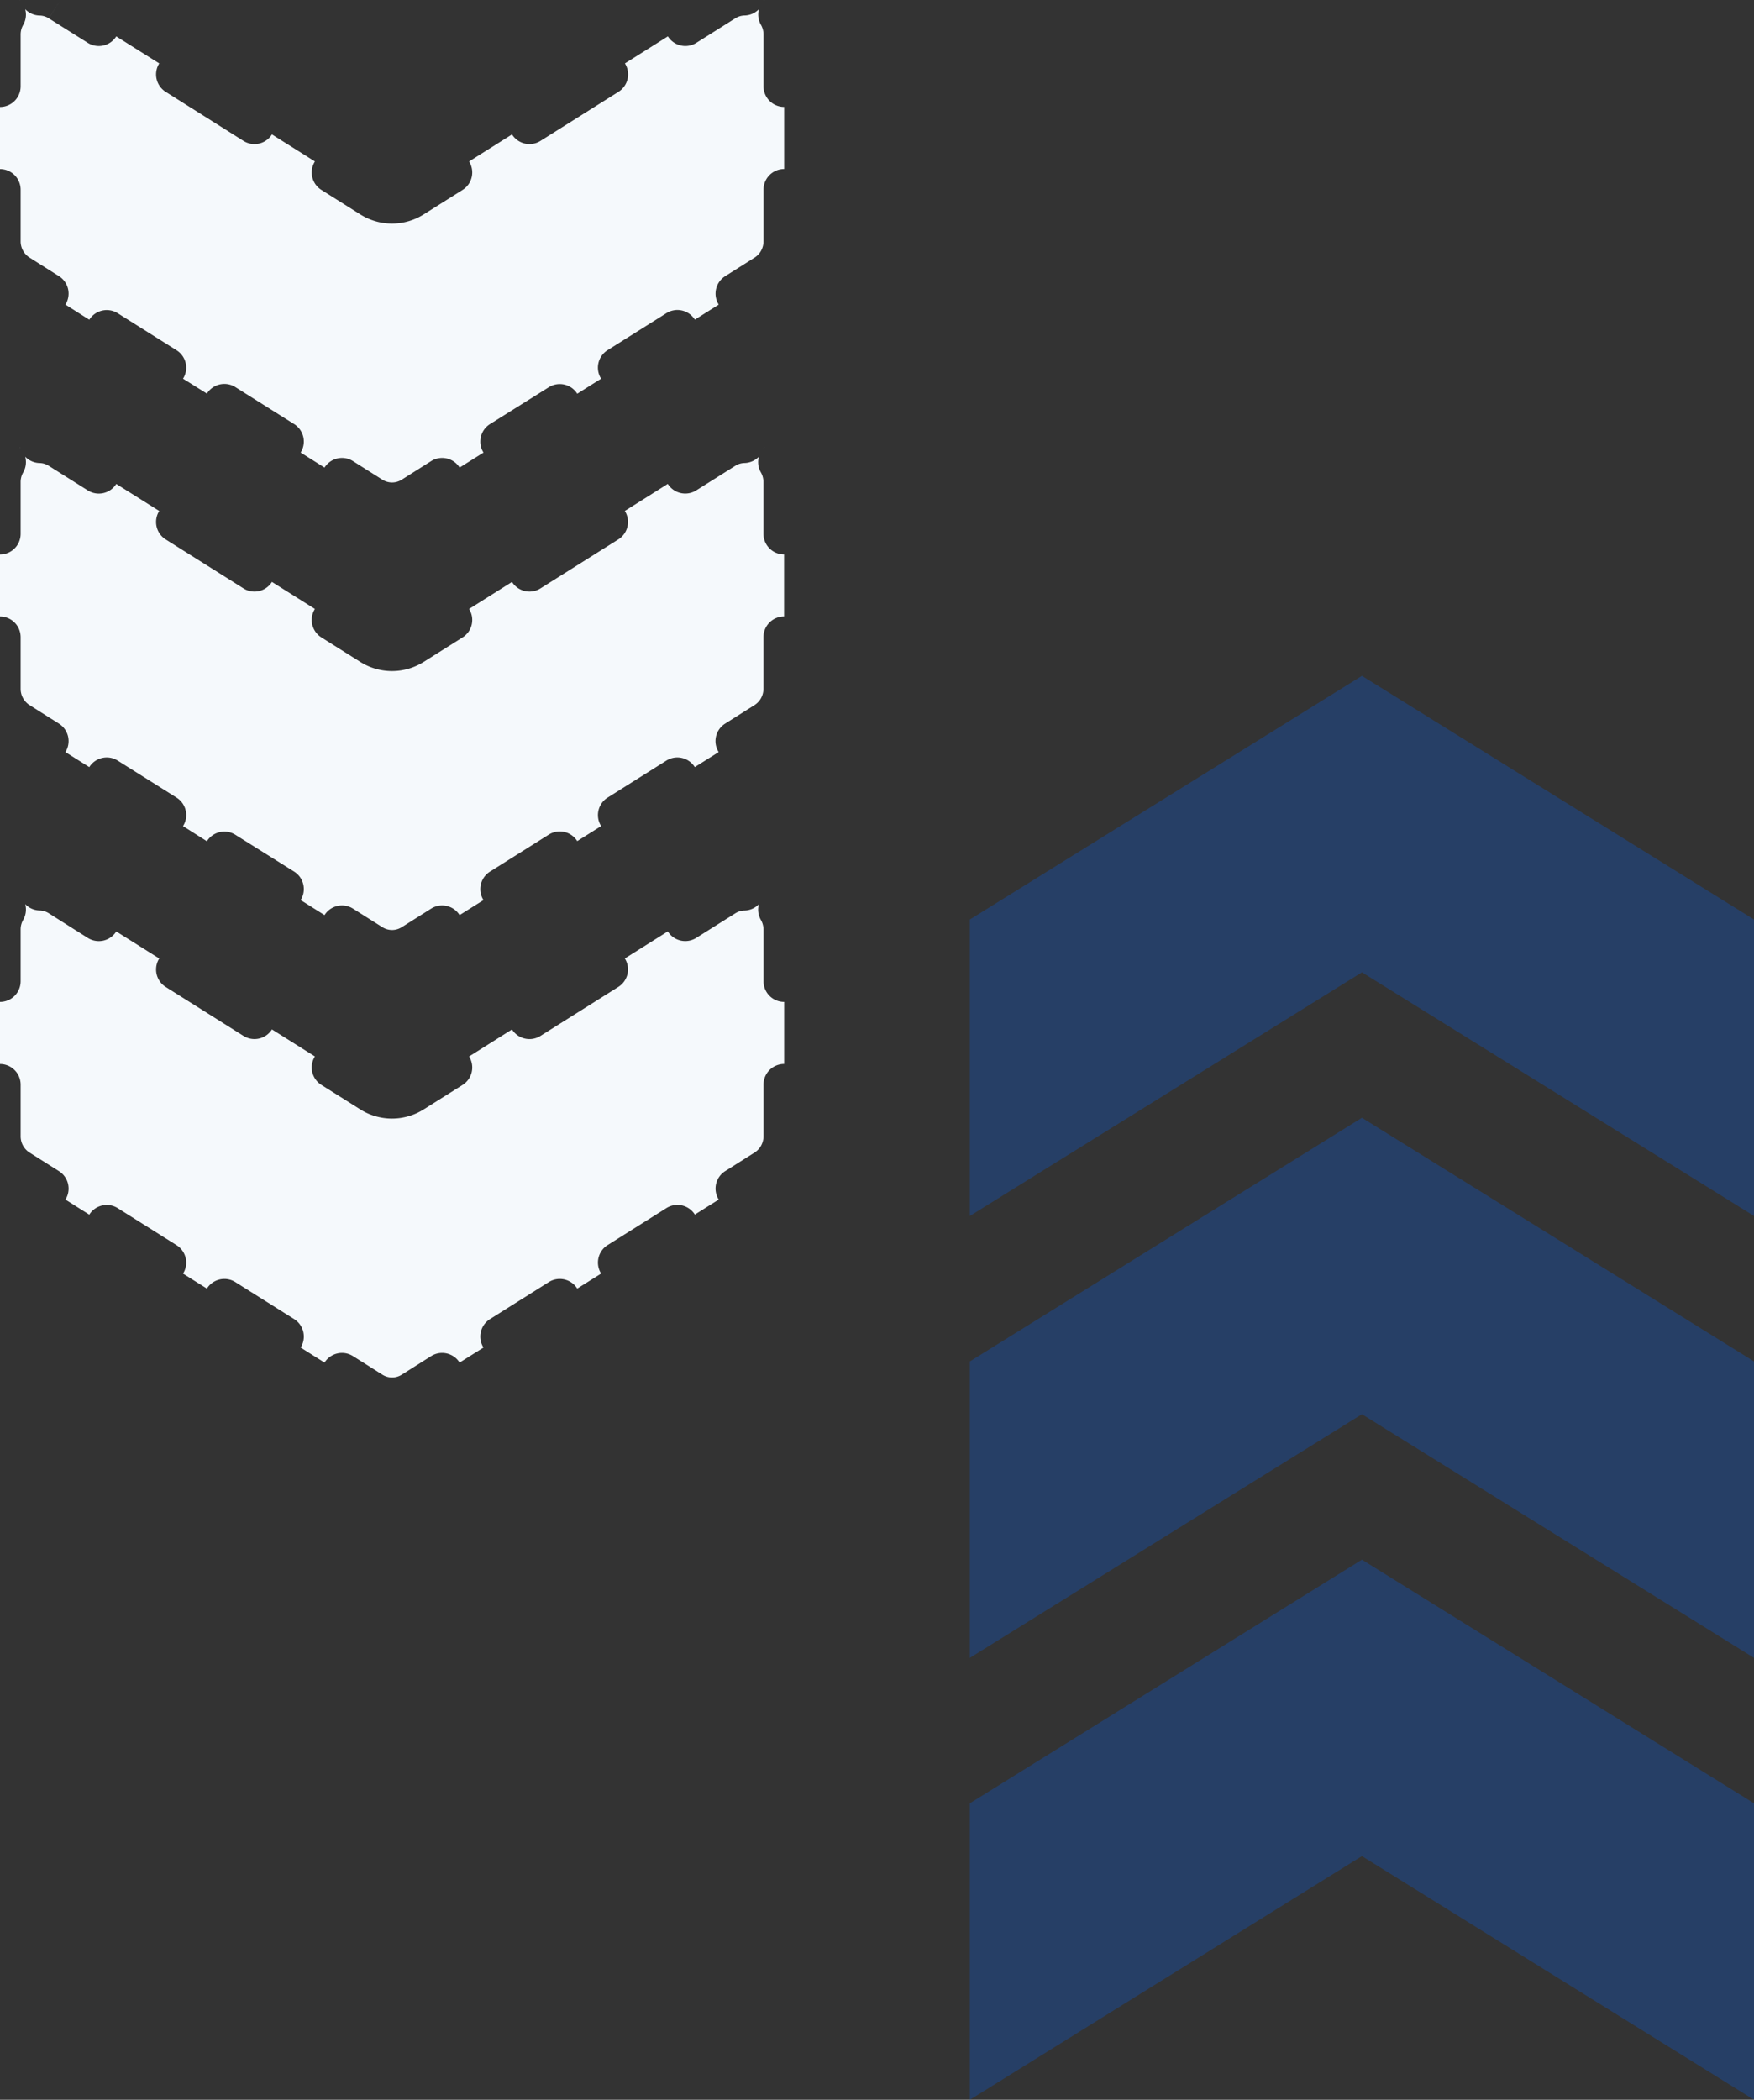 <svg xmlns="http://www.w3.org/2000/svg" width="85" height="101.751" viewBox="0 0 85 101.751">
  <rect x="0" y="0" width="85" height="101.751" fill="#333333" stroke="none"/>
  <g id="Group_24319" data-name="Group 24319" transform="translate(0 -0.249)">
    <path id="Path_42689" data-name="Path 42689" d="M1,52.809a1,1,0,0,0-1-1V48.8a1,1,0,0,0,1-1V45.3a.933.933,0,0,1,.122-.473,1,1,0,0,0,.1-.765,1,1,0,0,0,.7.307.865.865,0,0,1,.448.139L4.256,45.7a1,1,0,0,0,1.379-.314l2.082,1.31a1,1,0,0,0,.314,1.379L11.8,50.447a1,1,0,0,0,1.379-.314l2.082,1.31a1,1,0,0,0,.314,1.379l1.887,1.188a2.877,2.877,0,0,0,3.068,0l1.887-1.187a1,1,0,0,0,.314-1.379l2.081-1.31a1,1,0,0,0,1.379.314l3.774-2.375a1,1,0,0,0,.314-1.379l2.082-1.31a1,1,0,0,0,1.379.314l1.887-1.187a.865.865,0,0,1,.448-.139,1,1,0,0,0,.7-.307,1,1,0,0,0,.1.765A.933.933,0,0,1,37,45.3v2.5a1,1,0,0,0,1,1v3.006a1,1,0,0,0-1,1v2.5a.934.934,0,0,1-.431.792l-1.425.9a1,1,0,0,0-.314,1.379l-1.157.728a1,1,0,0,0-1.379-.314l-2.85,1.793a1,1,0,0,0-.314,1.379l-1.157.728a1,1,0,0,0-1.379-.314l-2.85,1.793a1,1,0,0,0-.314,1.379l-1.157.728a1,1,0,0,0-1.379-.314l-1.425.9a.877.877,0,0,1-.938,0l-1.425-.9a1,1,0,0,0-1.379.314l-1.157-.728a1,1,0,0,0-.314-1.379l-2.85-1.793a1,1,0,0,0-1.379.314L8.87,61.966a1,1,0,0,0-.314-1.379l-2.85-1.793a1,1,0,0,0-1.379.314L3.17,58.379A1,1,0,0,0,2.856,57l-1.425-.9A.934.934,0,0,1,1,55.312ZM.976,43.635l-.012-.012.007,0Zm36.048,0,0-.016.007,0ZM2.369,1.139,2.9.293l-.533.846L4.256,2.326a1,1,0,0,0,1.379-.314l2.082,1.31A1,1,0,0,0,8.03,4.7L11.8,7.077a1,1,0,0,0,1.379-.314l2.082,1.31a1,1,0,0,0,.314,1.379l1.887,1.188a2.877,2.877,0,0,0,3.068,0l1.887-1.188a1,1,0,0,0,.314-1.379l2.081-1.31a1,1,0,0,0,1.379.314L29.97,4.7a1,1,0,0,0,.314-1.379l2.082-1.31a1,1,0,0,0,1.379.314l1.887-1.188A.864.864,0,0,1,36.079,1a1,1,0,0,0,.7-.307,1,1,0,0,0,.1.765A.933.933,0,0,1,37,1.931v2.5a1,1,0,0,0,1,1V8.439a1,1,0,0,0-1,1v2.5a.934.934,0,0,1-.431.792l-1.425.9a1,1,0,0,0-.314,1.379l-1.157.728a1,1,0,0,0-1.379-.314l-2.85,1.793A1,1,0,0,0,29.13,18.6l-1.157.728a1,1,0,0,0-1.379-.314L23.744,20.8a1,1,0,0,0-.314,1.379l-1.157.728a1,1,0,0,0-1.379-.314l-1.425.9a.877.877,0,0,1-.938,0l-1.425-.9a1,1,0,0,0-1.379.314l-1.157-.728a1,1,0,0,0-.314-1.379l-2.85-1.793a1,1,0,0,0-1.379.314L8.87,18.6a1,1,0,0,0-.314-1.379l-2.85-1.793a1,1,0,0,0-1.379.314L3.17,15.009a1,1,0,0,0-.314-1.379l-1.425-.9-.524.833.524-.833A.934.934,0,0,1,1,11.942v-2.5a1,1,0,0,0-1-1V5.433a1,1,0,0,0,1-1v-2.5a.933.933,0,0,1,.122-.473,1,1,0,0,0,.1-.765,1,1,0,0,0,.7.307A.864.864,0,0,1,2.369,1.139ZM37.024.265l0-.016.007,0ZM1,31.124a1,1,0,0,0-1-1V27.118a1,1,0,0,0,1-1v-2.5a.933.933,0,0,1,.122-.473,1,1,0,0,0,.1-.765,1,1,0,0,0,.7.307.865.865,0,0,1,.448.139l1.887,1.188A1,1,0,0,0,5.635,23.7l2.082,1.31a1,1,0,0,0,.314,1.379L11.8,28.762a1,1,0,0,0,1.379-.314l2.082,1.31a1,1,0,0,0,.314,1.379l1.887,1.188a2.877,2.877,0,0,0,3.068,0l1.887-1.188a1,1,0,0,0,.314-1.379l2.081-1.31a1,1,0,0,0,1.379.314l3.774-2.375a1,1,0,0,0,.314-1.379l2.082-1.31a1,1,0,0,0,1.379.314l1.887-1.187a.865.865,0,0,1,.448-.139,1,1,0,0,0,.7-.307,1,1,0,0,0,.1.765.933.933,0,0,1,.122.472v2.5a1,1,0,0,0,1,1v3.006a1,1,0,0,0-1,1v2.5a.934.934,0,0,1-.431.792l-1.425.9a1,1,0,0,0-.314,1.379l-1.157.728a1,1,0,0,0-1.379-.314L29.444,38.9a1,1,0,0,0-.314,1.379l-1.157.728a1,1,0,0,0-1.379-.314l-2.85,1.793a1,1,0,0,0-.314,1.379l-1.157.728a1,1,0,0,0-1.379-.314l-1.425.9a.877.877,0,0,1-.938,0l-1.425-.9a1,1,0,0,0-1.379.314l-1.157-.728a1,1,0,0,0-.314-1.379L11.406,40.7a1,1,0,0,0-1.379.314L8.87,40.281A1,1,0,0,0,8.556,38.9l-2.85-1.793a1,1,0,0,0-1.379.314L3.17,36.694a1,1,0,0,0-.314-1.379l-1.425-.9A.934.934,0,0,1,1,33.627Zm-.028-9.19,0,.016-.012-.012Zm36.052.016,0-.016.007,0ZM.976.265.964.253l.007,0Z" fill="#f5f9fc"/>
    <path id="Path_42691" data-name="Path 42691" d="M85,102V87.634L66,75.828,47,87.634V102L66,90.193Z" fill="rgba(0,101,255,0.25)"/>
    <path id="Path_42692" data-name="Path 42692" d="M85,66.221V80.586L66,68.779,47,80.586V66.221L66,54.414Z" fill="rgba(0,101,255,0.25)"/>
    <path id="Path_42693" data-name="Path 42693" d="M85,44.807V59.172L66,47.366,47,59.172V44.807L66,33Z" fill="rgba(0,101,255,0.25)"/>
  </g>
</svg>
